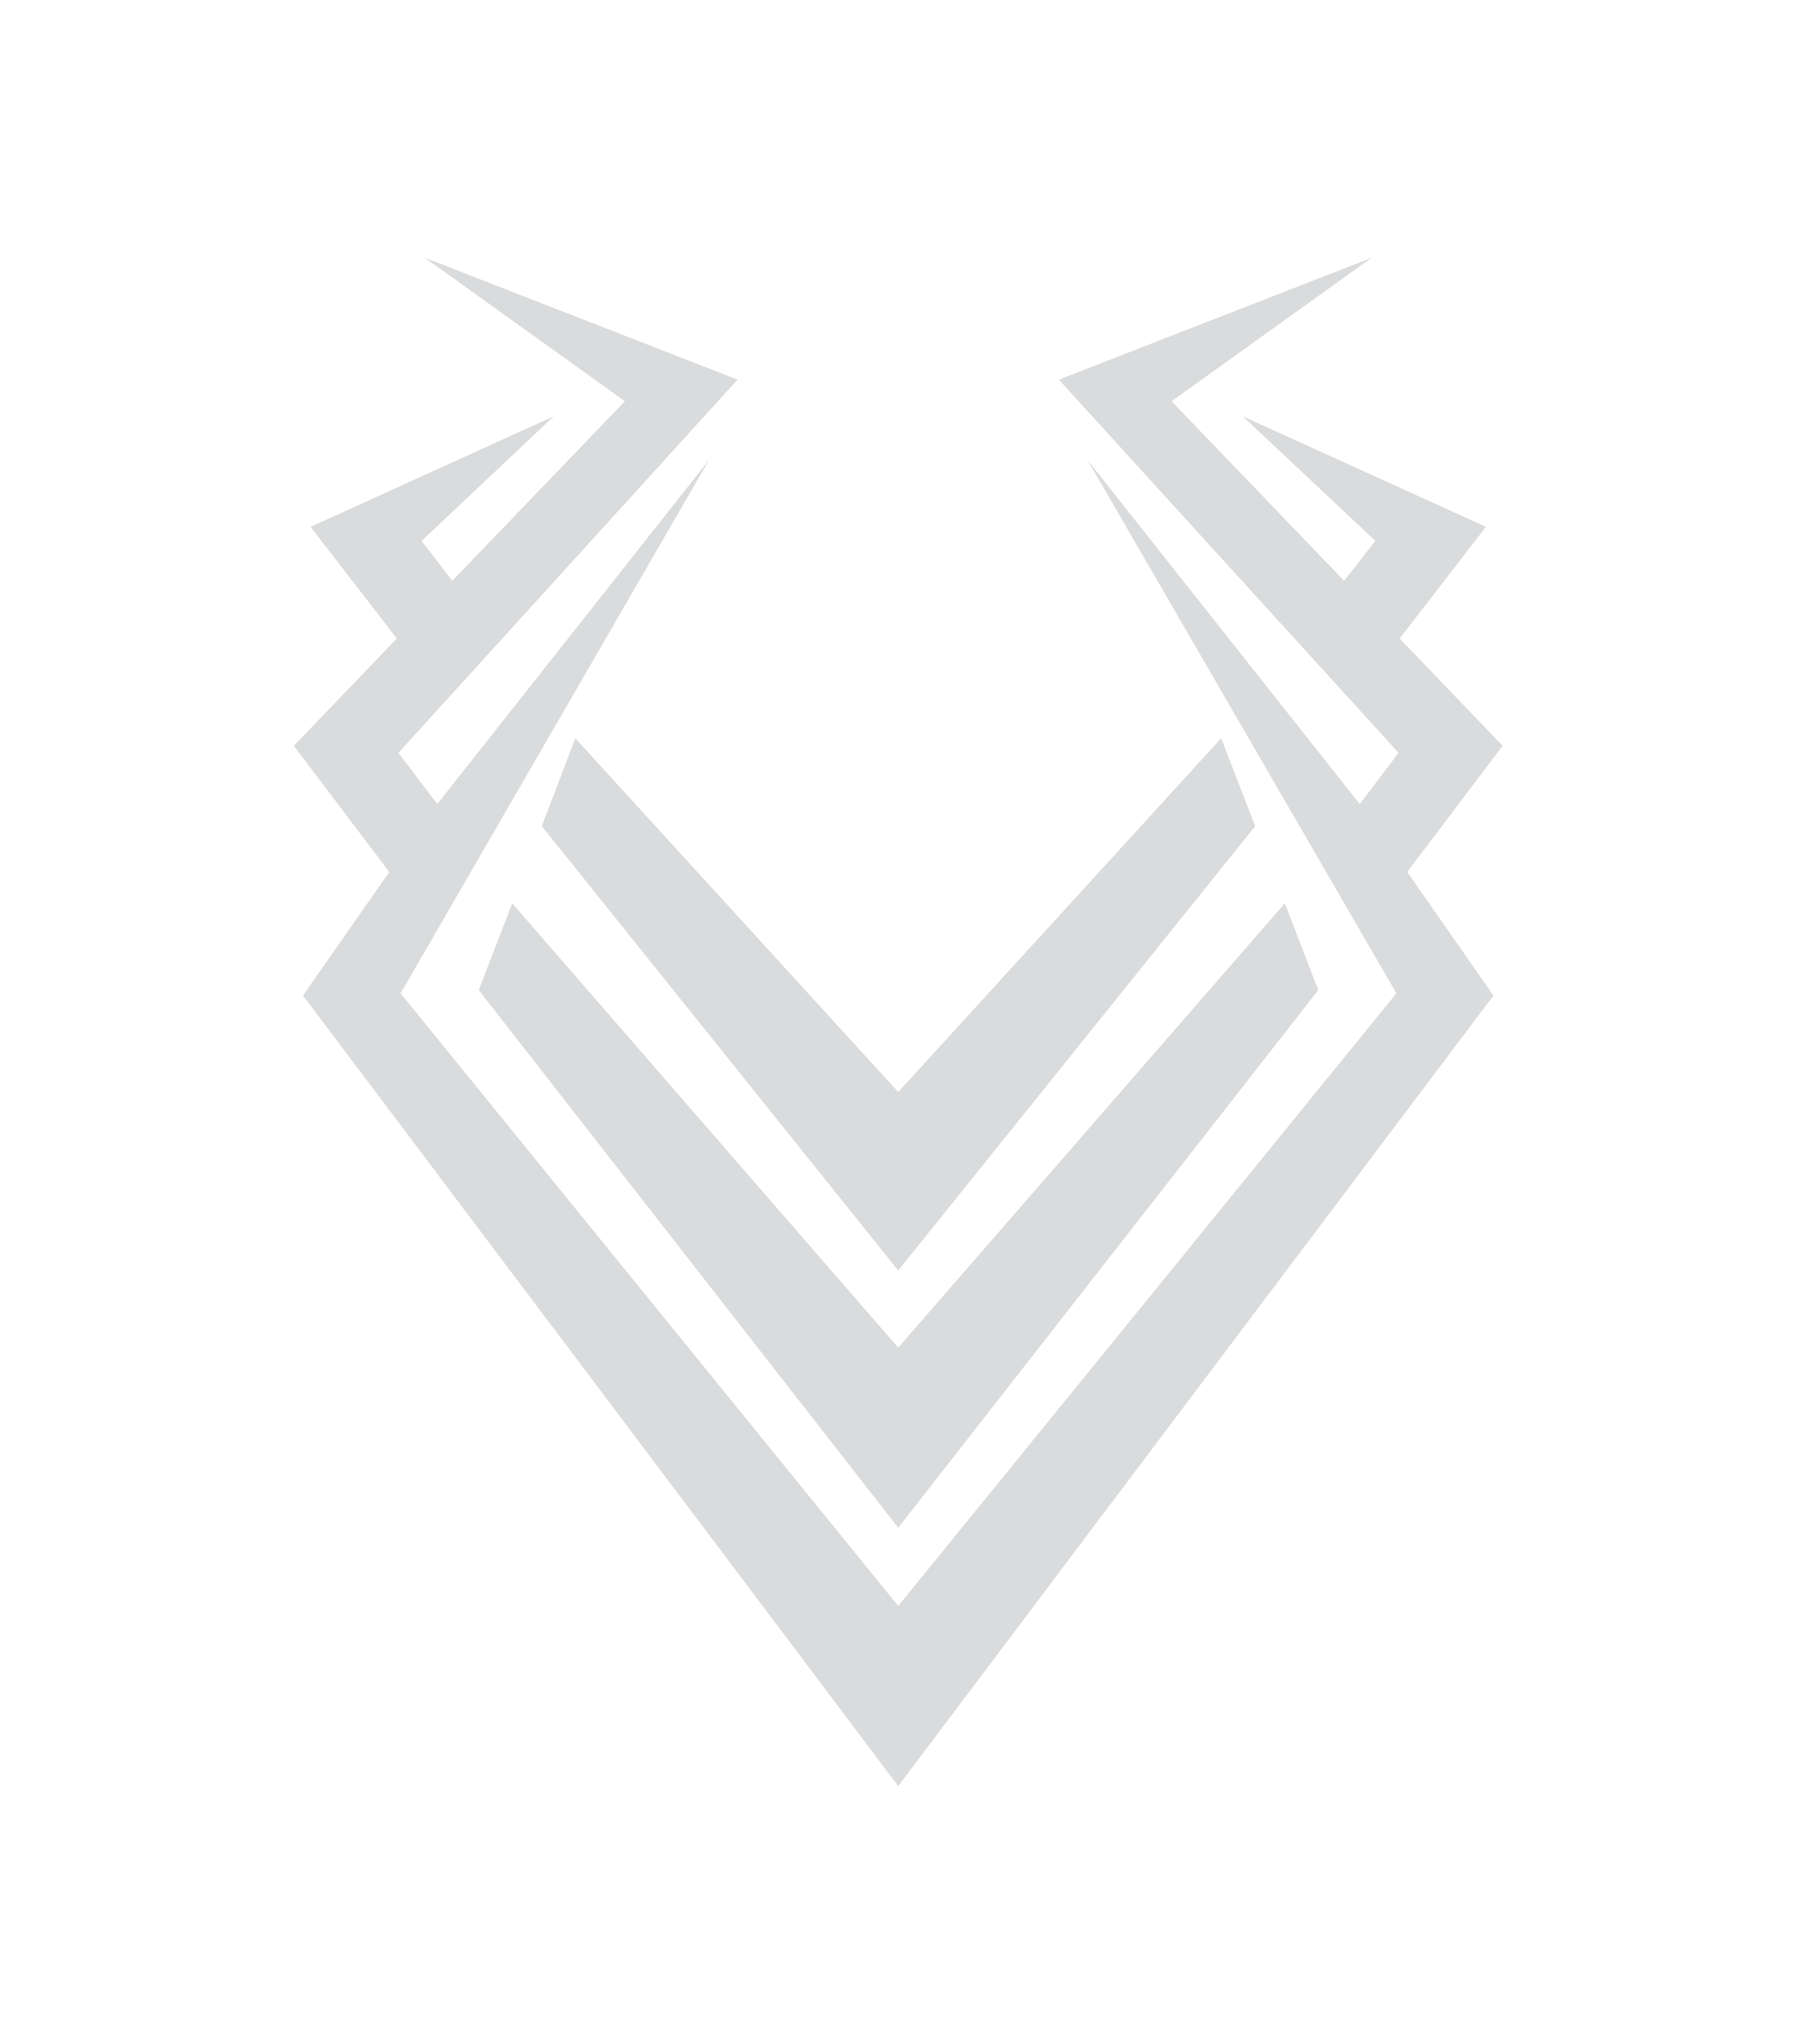 <?xml version="1.0" encoding="utf-8"?>
<!-- Generator: Adobe Illustrator 21.1.0, SVG Export Plug-In . SVG Version: 6.00 Build 0)  -->
<svg version="1.1" id="Layer_1" xmlns="http://www.w3.org/2000/svg" xmlns:xlink="http://www.w3.org/1999/xlink" x="0px" y="0px"
	 viewBox="0 0 333.3 379" style="enable-background:new 0 0 333.3 379;" xml:space="preserve">
<style type="text/css">
	.st0{fill:#FFFFFF;}
	.st1{fill:#DADBDC;}
</style>
<g>
	<polygon class="st1" points="95,167.5 88.8,183.6 166.6,283.3 244.5,183.6 238.3,167.5 166.6,249.9 	"/>
	<polygon class="st1" points="166.6,202.5 106.7,136.9 100.5,153.2 166.6,235.6 232.8,153.2 226.5,136.9 	"/>
	<polygon class="st1" points="278.7,138.3 259.6,118.4 275.6,97.7 230.5,77.2 255.1,100.3 249.3,107.7 217.3,74.4 254.4,47.8
		196.4,70.4 259.4,139.6 252.2,149.1 201.7,85.3 259,184.2 166.6,297.8 74.3,184.2 131.5,85.3 81.1,149.1 73.9,139.6 136.8,70.4
		78.8,47.8 115.9,74.4 83.9,107.7 78.2,100.3 102.7,77.2 57.6,97.7 73.6,118.4 54.5,138.3 72.2,161.7 56.2,184.6 166.6,331.2
		277,184.6 261,161.7 	"/>
</g>
</svg>
